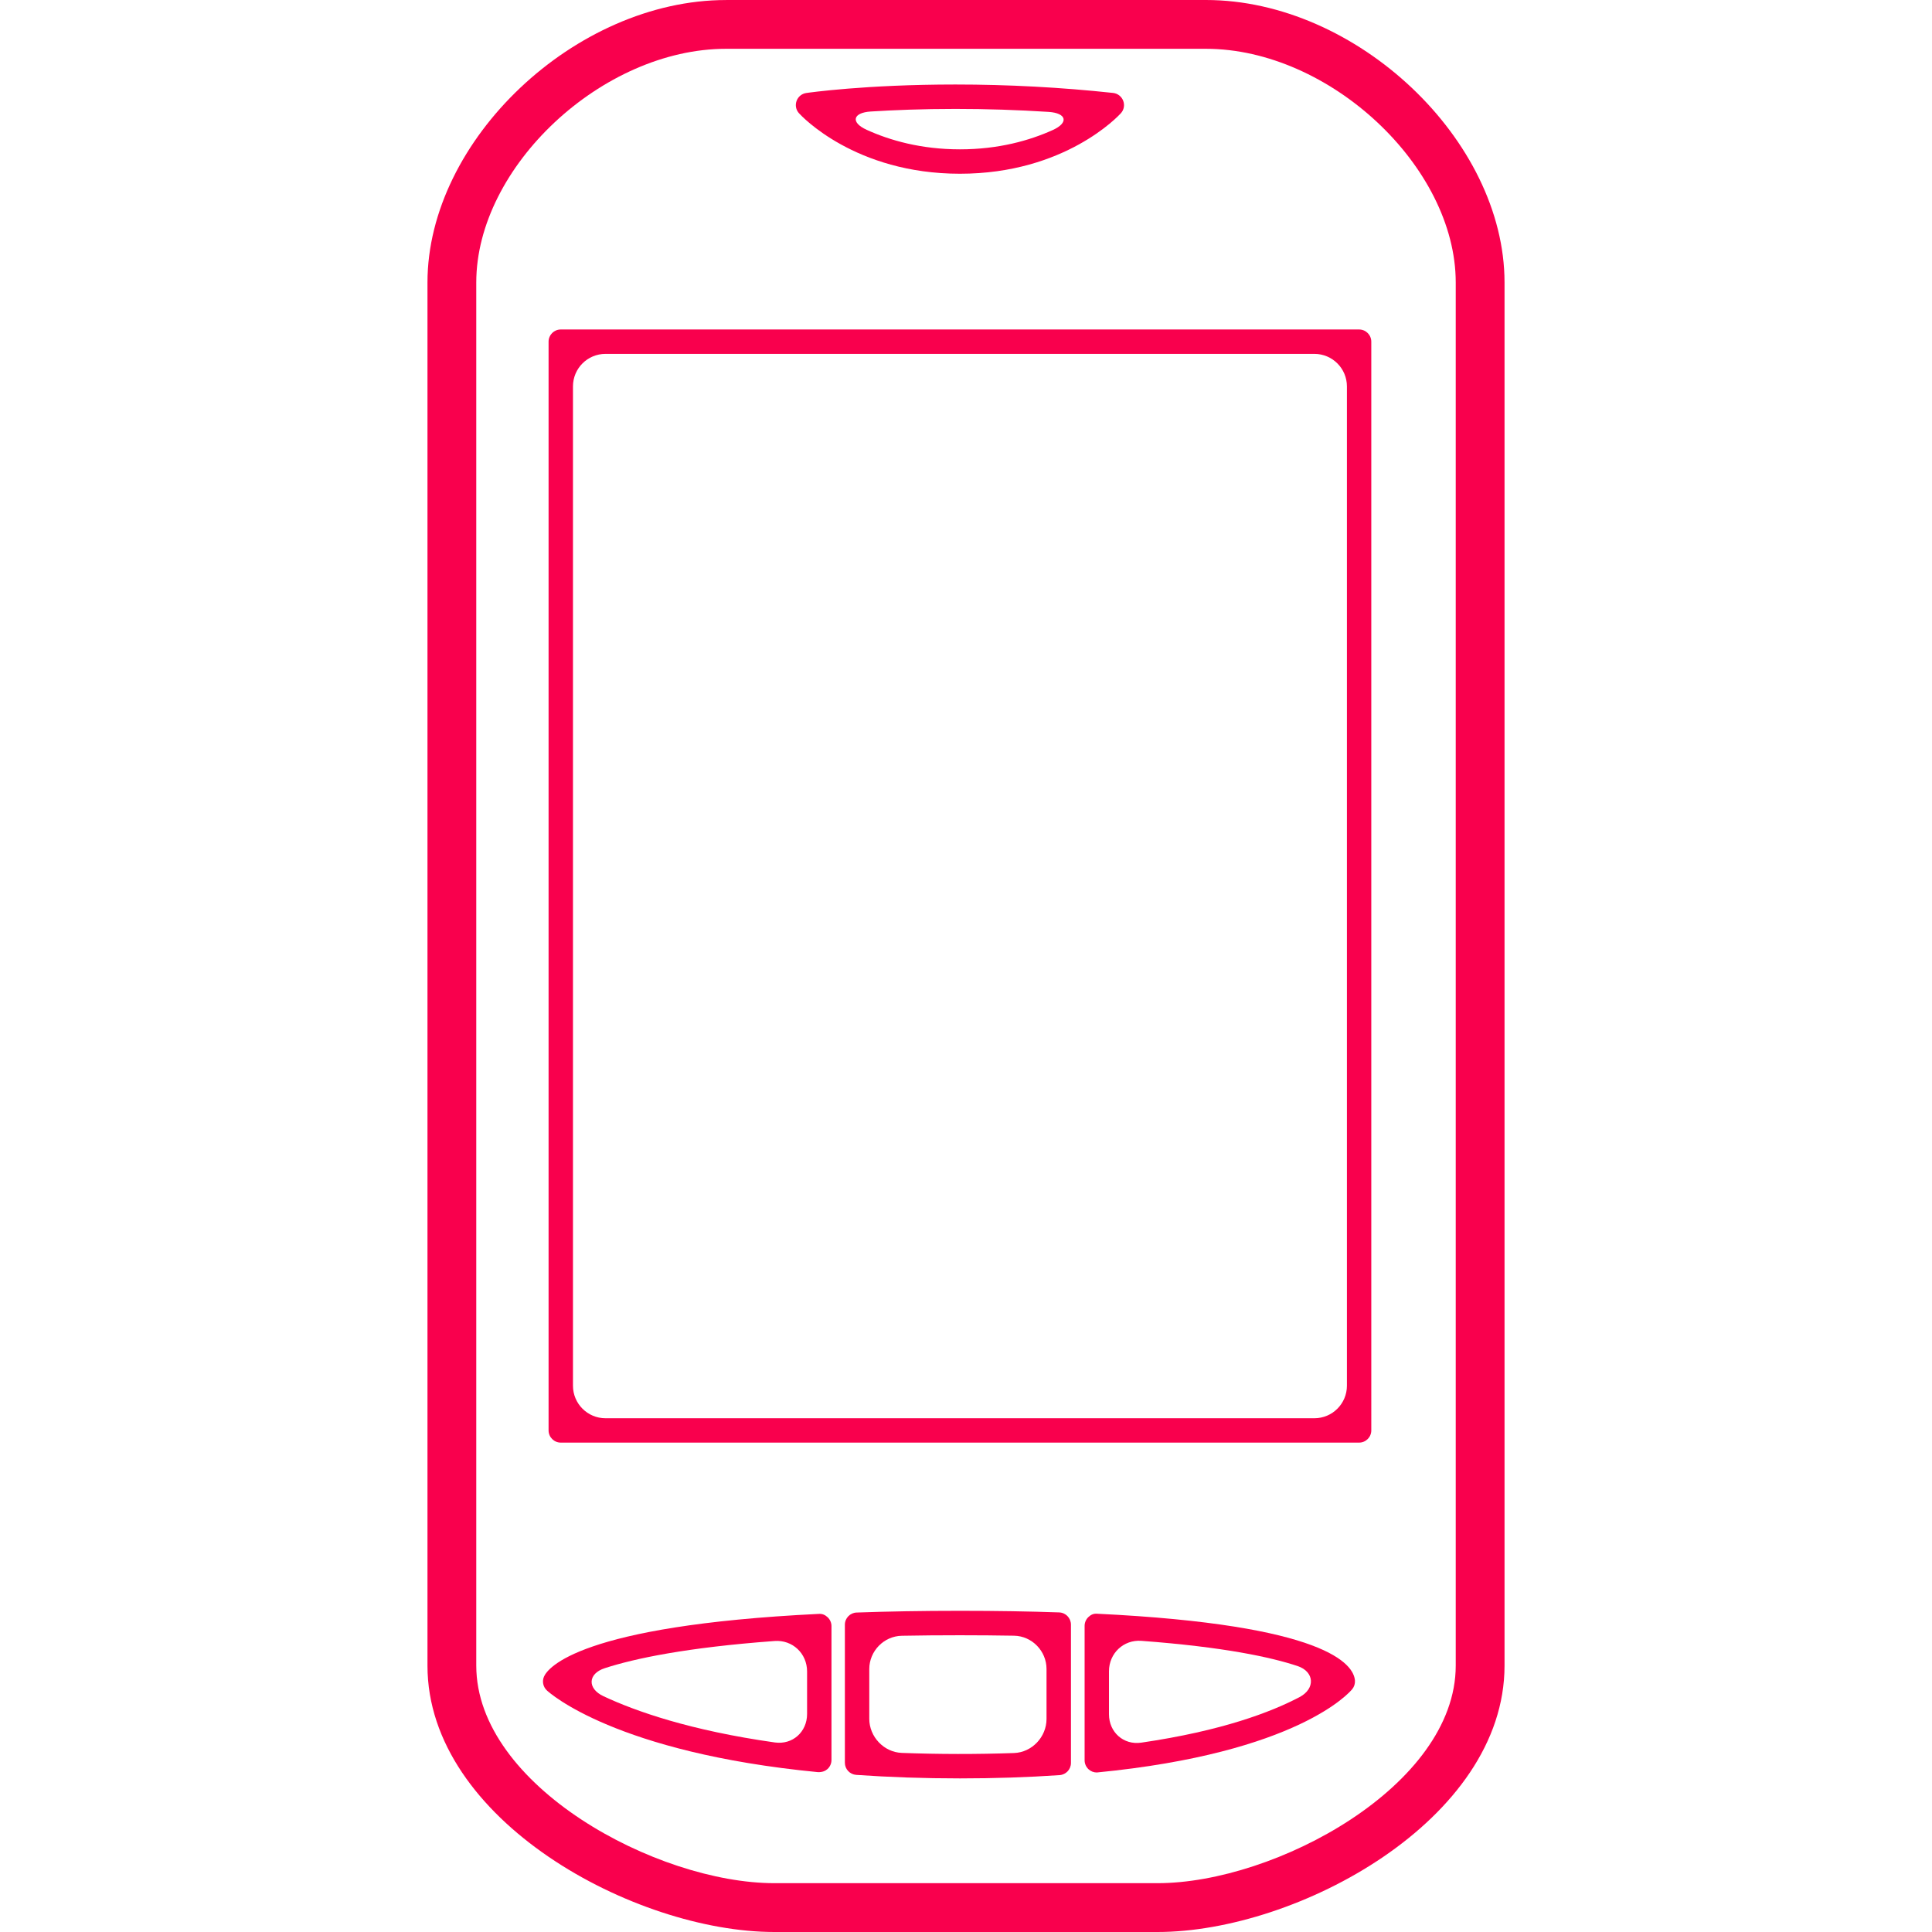 <?xml version="1.0" encoding="iso-8859-1"?>
<!-- Generator: Adobe Illustrator 16.0.0, SVG Export Plug-In . SVG Version: 6.00 Build 0)  -->
<!DOCTYPE svg PUBLIC "-//W3C//DTD SVG 1.1//EN" "http://www.w3.org/Graphics/SVG/1.1/DTD/svg11.dtd">
<svg version="1.1" id="Capa_1" xmlns="http://www.w3.org/2000/svg" xmlns:xlink="http://www.w3.org/1999/xlink" x="0px" y="0px"
	 width="567.955px" height="567.955px" viewBox="0 0 567.955 567.955" style="enable-background:new 0 0 567.955 567.955;"
	 xml:space="preserve" fill="#f9004d">
<g>
	<g>
		<path d="M213.449,0.009c-44.303,0-87.784,41.128-87.784,83.041v406.608c0,45.422,60.923,78.297,101.994,78.297h112.618
			c41.07,0,102.014-32.875,102.014-78.297V83.041C442.29,41.138,398.808,0,354.505,0H213.449V0.009z M427.946,83.041v406.608
			c0,35.305-53.045,63.953-87.67,63.953H227.659c-34.606,0-87.65-28.658-87.65-63.953V83.041c0-34.023,37.055-68.697,73.44-68.697
			h141.066C390.872,14.353,427.946,49.017,427.946,83.041z"/>
		<path d="M161.266,100.444v320.058c0,1.979,1.607,3.586,3.586,3.586h234.684c1.979,0,3.586-1.607,3.586-3.586V100.444
			c0-1.979-1.607-3.586-3.586-3.586H164.852C162.863,96.858,161.266,98.456,161.266,100.444z M178,104.03h208.395
			c5.279,0,9.562,4.284,9.562,9.562v293.771c0,5.277-4.283,9.562-9.562,9.562H178c-5.278,0-9.562-4.285-9.562-9.562V113.593
			C168.438,108.305,172.713,104.03,178,104.03z"/>
		<path d="M240.654,474.443c-70.466,3.443-79.598,15.922-80.717,18.389c-0.631,1.406-0.296,3.051,0.823,4.102
			c0.803,0.746,20.225,18.266,79.732,24.031c1.233,0.02,2.094-0.316,2.764-0.908c0.746-0.68,1.176-1.645,1.176-2.658v-39.369
			c0-0.975-0.412-1.922-1.119-2.592C242.595,474.76,241.773,474.357,240.654,474.443z M227.773,512.234
			c-24.795-3.51-40.822-9.123-50.375-13.598c-4.781-2.238-4.619-6.617,0.401-8.242c8.778-2.842,23.973-6.072,49.917-7.986
			c5.269-0.381,9.543,3.672,9.543,8.951v12.498C237.26,509.137,233.004,512.971,227.773,512.234z"/>
		<path d="M322.595,474.395c-1.156-0.104-1.941,0.316-2.648,0.986c-0.707,0.678-1.1,1.615-1.1,2.592v39.502
			c0,1.014,0.43,1.979,1.176,2.658c0.65,0.604,1.512,0.928,2.41,0.928c59.277-5.748,74.463-23.725,75.084-24.49
			c0.584-0.707,0.861-1.615,0.805-2.523C397.948,489.227,389.868,477.656,322.595,474.395z M326.009,503.934v-12.621
			c0-5.279,4.275-9.344,9.543-8.951c24.299,1.816,38.098,4.818,45.871,7.4c5.012,1.664,5.299,6.656,0.633,9.123
			c-8.35,4.408-22.836,9.945-46.561,13.406C330.265,513.047,326.009,509.213,326.009,503.934z"/>
		<path d="M311.351,474.004c-8.76-0.307-18.418-0.469-29.157-0.469c-11.15,0-21.2,0.182-30.371,0.506
			c-1.922,0.068-3.452,1.654-3.452,3.586v40.564c0,1.885,1.454,3.443,3.347,3.576c9.725,0.68,19.985,1.033,30.485,1.033
			c10.108,0,19.948-0.324,29.28-0.965c1.885-0.125,3.348-1.693,3.348-3.578V477.59C314.821,475.658,313.29,474.07,311.351,474.004z
			 M298.097,515.342c-10.835,0.383-22.147,0.373-33-0.037c-5.279-0.201-9.553-4.754-9.553-10.031v-14.611
			c0-5.279,4.284-9.697,9.562-9.793c5.393-0.105,11.083-0.152,17.088-0.152c5.575,0,10.872,0.047,15.893,0.133
			c5.277,0.086,9.562,4.504,9.562,9.783v14.697C307.649,510.609,303.374,515.15,298.097,515.342z"/>
		<path d="M282.194,51.073c30.868,0,46.655-17.05,47.305-17.777c0.918-0.994,1.176-2.419,0.689-3.682
			c-0.488-1.262-1.627-2.151-2.975-2.295c-15.271-1.645-30.867-2.477-46.349-2.477c-26.431,0-43.146,2.4-43.834,2.496
			c-1.33,0.191-2.41,1.09-2.859,2.333c-0.45,1.243-0.191,2.639,0.708,3.615C235.538,34.023,251.335,51.073,282.194,51.073z
			 M308.271,32.895c5.27,0.344,5.996,3.175,1.186,5.345c-6.789,3.06-15.902,5.661-27.253,5.661c-11.446,0-20.617-2.639-27.425-5.738
			c-4.81-2.189-4.073-5.049,1.195-5.383c6.751-0.421,15.186-0.765,24.901-0.765C289.997,32.015,299.157,32.312,308.271,32.895z"/>
	</g>
</g>
<g>
</g>
<g>
</g>
<g>
</g>
<g>
</g>
<g>
</g>
<g>
</g>
<g>
</g>
<g>
</g>
<g>
</g>
<g>
</g>
<g>
</g>
<g>
</g>
<g>
</g>
<g>
</g>
<g>
</g>
</svg>
